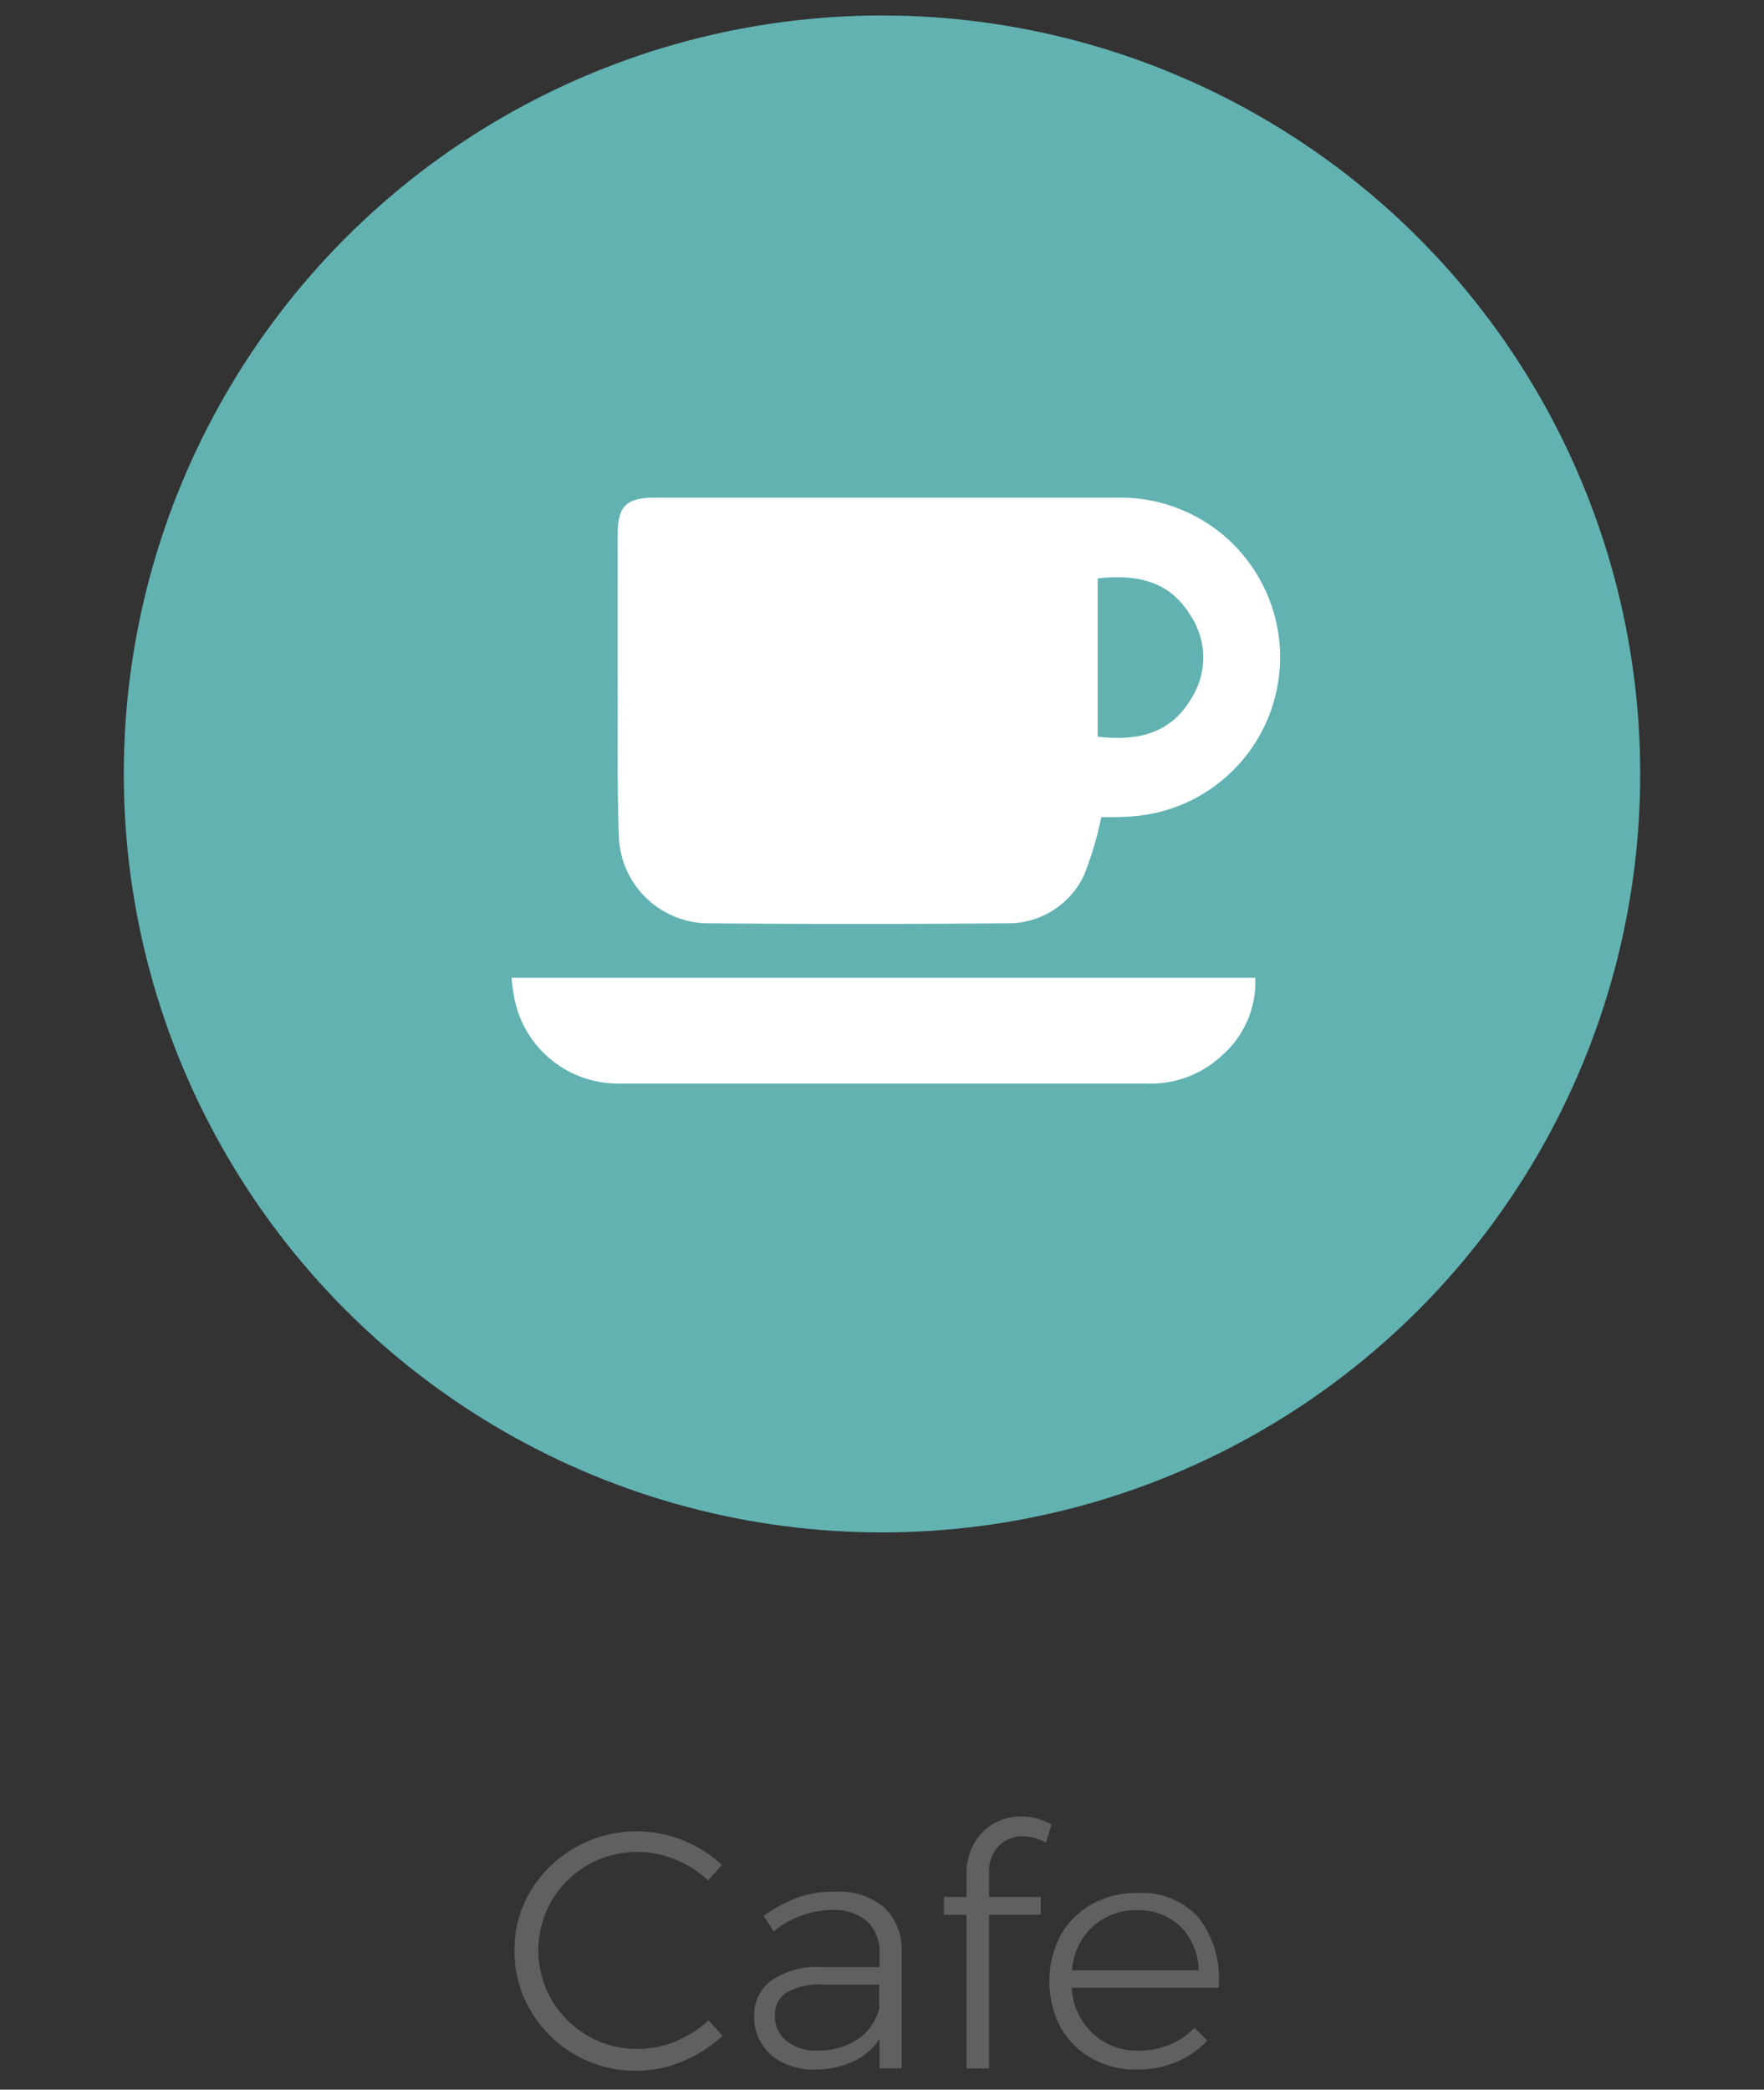 <svg id="Layer_1" data-name="Layer 1" xmlns="http://www.w3.org/2000/svg" viewBox="0 0 114 135"><rect x="0" y="0" width="114" height="135" fill="#333333" stroke="none"/><defs><style>.cls-1{fill:#62b2b2;}.cls-2{fill:#606060;}.cls-3{fill:#fff;}</style></defs><title>buttons oe</title><circle class="cls-1" cx="57" cy="50" r="49"/><path class="cls-2" d="M43.65,120.14a6.4,6.4,0,0,0-8,2.66,6.39,6.39,0,0,0,0,6.4,6.41,6.41,0,0,0,2.32,2.31,6.27,6.27,0,0,0,3.23.86,6.42,6.42,0,0,0,2.46-.49,7,7,0,0,0,2.13-1.36l.91,1a8.76,8.76,0,0,1-2.59,1.65,7.65,7.65,0,0,1-3,.61,7.85,7.85,0,0,1-6.81-3.87A7.49,7.49,0,0,1,33.25,126a7.33,7.33,0,0,1,1.06-3.87,8,8,0,0,1,6.84-3.82,8.1,8.1,0,0,1,5.5,2.17l-.89,1A6.69,6.69,0,0,0,43.65,120.14Z"/><path class="cls-2" d="M56.84,133.63l0-1.91a4.12,4.12,0,0,1-1.76,1.49,6,6,0,0,1-2.5.49,4.43,4.43,0,0,1-2-.45,3.24,3.24,0,0,1-1.84-3,2.74,2.74,0,0,1,1.14-2.32,5.16,5.16,0,0,1,3.14-.85h3.82v-.87a2.69,2.69,0,0,0-.8-2.08,3.35,3.35,0,0,0-2.35-.74A6.16,6.16,0,0,0,50,124.77l-.65-1a9.69,9.69,0,0,1,2.19-1.18,7,7,0,0,1,2.39-.38,4.57,4.57,0,0,1,3.19,1,3.74,3.74,0,0,1,1.15,2.86l0,7.54Zm-1.44-1.86a3.47,3.47,0,0,0,1.42-2v-1.56H53.14a4.26,4.26,0,0,0-2.28.5,1.66,1.66,0,0,0-.78,1.5,2,2,0,0,0,.75,1.64,3,3,0,0,0,2,.62A4.52,4.52,0,0,0,55.39,131.77Z"/><path class="cls-2" d="M64.54,119.27a2.28,2.28,0,0,0-.62,1.67v1.61h3.34v1.15H63.92v9.93H62.46V123.7H61v-1.15h1.46v-1.43a4,4,0,0,1,.48-2,3.34,3.34,0,0,1,1.28-1.31,3.46,3.46,0,0,1,1.74-.46,4,4,0,0,1,2,.52l-.37,1.17a3.25,3.25,0,0,0-1.52-.41A2.06,2.06,0,0,0,64.54,119.27Z"/><path class="cls-2" d="M77.47,123.89a6.49,6.49,0,0,1,1.28,4.53H69.26a4.36,4.36,0,0,0,1.35,2.94,4.16,4.16,0,0,0,3,1.12,5.18,5.18,0,0,0,2-.39A4.65,4.65,0,0,0,77.19,131l.83.83a5.66,5.66,0,0,1-2,1.38,6.51,6.51,0,0,1-2.55.49,5.83,5.83,0,0,1-2.93-.73,5.21,5.21,0,0,1-2-2,6.43,6.43,0,0,1,0-5.94,5.2,5.2,0,0,1,2-2,5.76,5.76,0,0,1,2.89-.73A4.94,4.94,0,0,1,77.47,123.89Zm0,3.4a4.17,4.17,0,0,0-1.18-2.83,3.85,3.85,0,0,0-2.81-1.05,4.06,4.06,0,0,0-2.87,1.06,4.26,4.26,0,0,0-1.33,2.82Z"/><path class="cls-3" d="M71.17,52.79a21.86,21.86,0,0,1-1.11,3.74,5.41,5.41,0,0,1-5,3.12q-9.68.08-19.35,0A5.82,5.82,0,0,1,40,54.18c-.12-3.21-.07-6.42-.08-9.63s0-6.65,0-10c0-1.86.55-2.4,2.41-2.4q15.1,0,30.19,0a10.31,10.31,0,0,1,.34,20.61C72.25,52.8,71.63,52.79,71.17,52.79Zm-.23-15.42V47.59c2.5.3,4.67-.16,6-2.39a4.92,4.92,0,0,0-.05-5.51C75.55,37.5,73.39,37.09,70.94,37.37Z"/><path class="cls-3" d="M33.06,63.17H81.12a6.28,6.28,0,0,1-2.13,5A6.71,6.71,0,0,1,74.15,70q-17,0-34,0a6.83,6.83,0,0,1-6.86-5.28A12.56,12.56,0,0,1,33.06,63.17Z"/></svg>